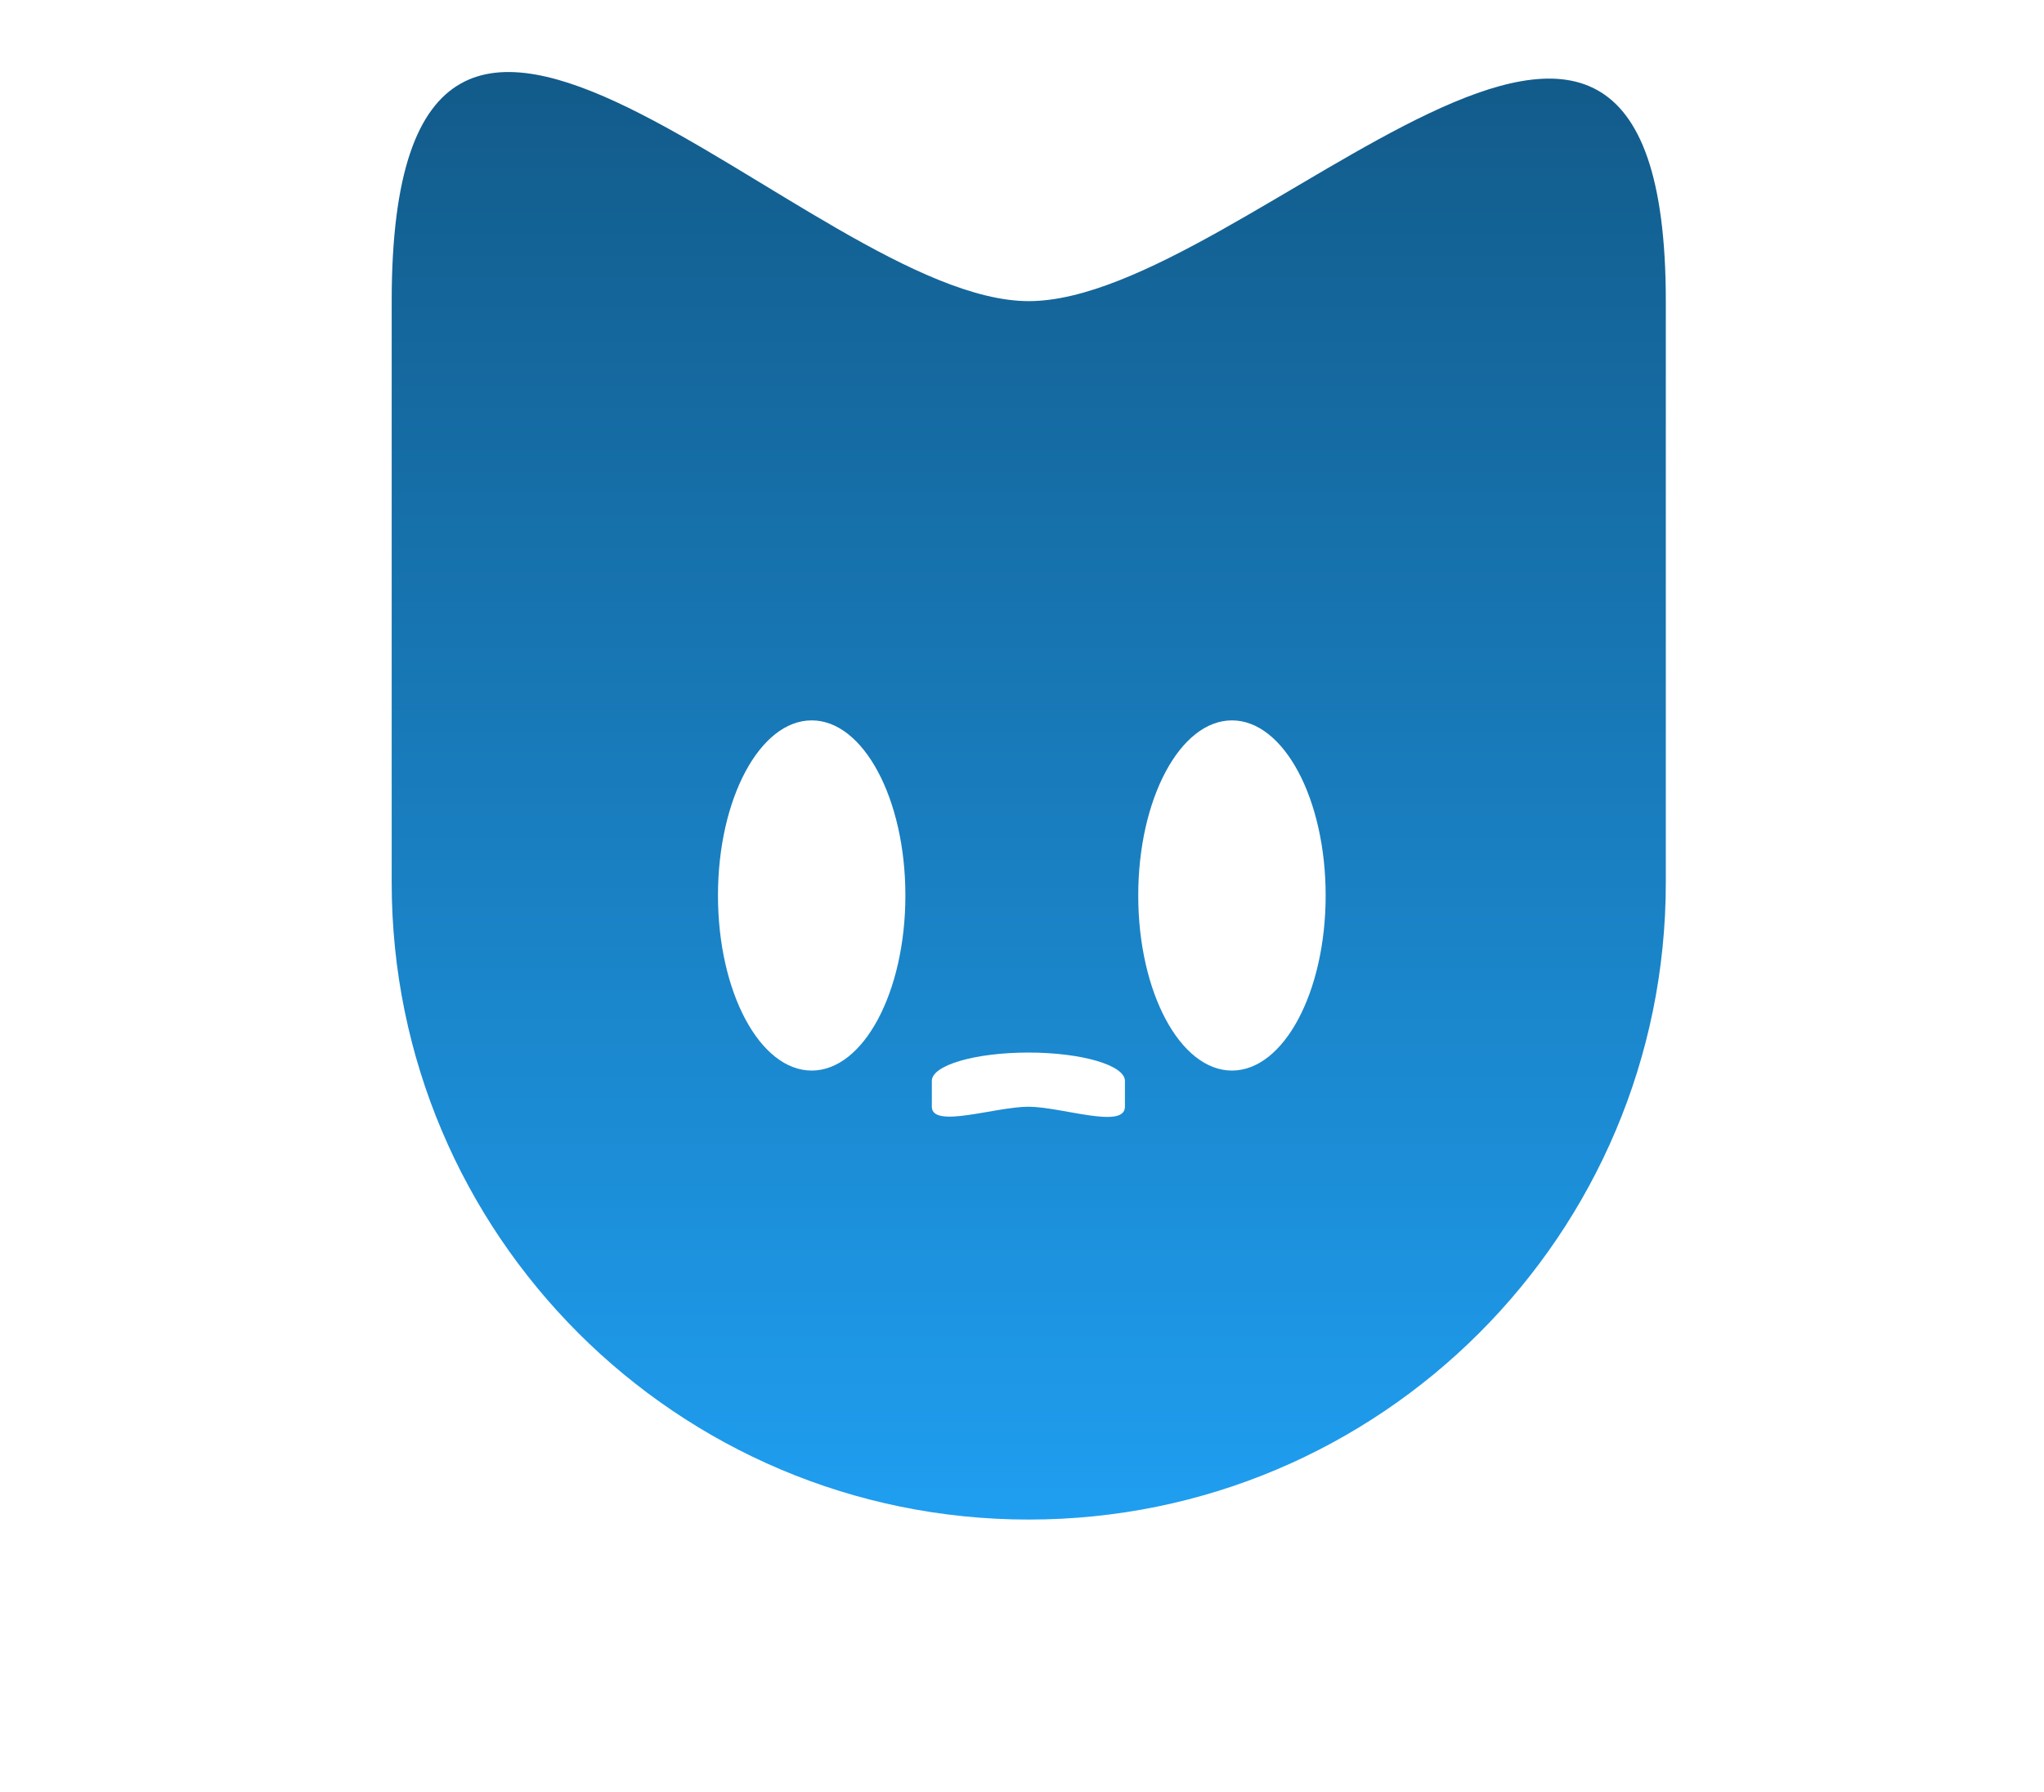 <svg width="454" height="398" viewBox="0 0 454 398" fill="none" xmlns="http://www.w3.org/2000/svg">
<path d="M370 196.055C370 274.201 306.648 337.55 228.5 337.55C150.352 337.55 87 274.201 87 196.055L87 66.891C87 -47.614 180.1 66.891 228.5 66.891C276.9 66.891 370 -44.32 370 66.891L370 196.055Z" fill="url(#paint0_linear_432_40)"/>
<path d="M206.972 240.102C206.972 236.628 216.573 233.811 228.417 233.811C240.26 233.811 249.861 236.628 249.861 240.102V245.845C249.861 250.936 235.752 245.845 228.417 245.845C221.081 245.845 206.972 250.789 206.972 245.845V240.102Z" fill="white"/>
<g filter="url(#filter0_d_432_40)">
<ellipse cx="180.285" cy="194.916" rx="20.814" ry="38.895" fill="white"/>
</g>
<g filter="url(#filter1_d_432_40)">
<ellipse cx="273.632" cy="194.916" rx="20.814" ry="38.895" fill="white"/>
</g>
<defs>
<filter id="filter0_d_432_40" x="0.271" y="0.821" width="360.028" height="396.19" filterUnits="userSpaceOnUse" color-interpolation-filters="sRGB">
<feFlood flood-opacity="0" result="BackgroundImageFix"/>
<feColorMatrix in="SourceAlpha" type="matrix" values="0 0 0 0 0 0 0 0 0 0 0 0 0 0 0 0 0 0 127 0" result="hardAlpha"/>
<feOffset dy="4"/>
<feGaussianBlur stdDeviation="79.6"/>
<feComposite in2="hardAlpha" operator="out"/>
<feColorMatrix type="matrix" values="0 0 0 0 1 0 0 0 0 1 0 0 0 0 1 0 0 0 0.25 0"/>
<feBlend mode="normal" in2="BackgroundImageFix" result="effect1_dropShadow_432_40"/>
<feBlend mode="normal" in="SourceGraphic" in2="effect1_dropShadow_432_40" result="shape"/>
</filter>
<filter id="filter1_d_432_40" x="93.618" y="0.821" width="360.028" height="396.19" filterUnits="userSpaceOnUse" color-interpolation-filters="sRGB">
<feFlood flood-opacity="0" result="BackgroundImageFix"/>
<feColorMatrix in="SourceAlpha" type="matrix" values="0 0 0 0 0 0 0 0 0 0 0 0 0 0 0 0 0 0 127 0" result="hardAlpha"/>
<feOffset dy="4"/>
<feGaussianBlur stdDeviation="79.6"/>
<feComposite in2="hardAlpha" operator="out"/>
<feColorMatrix type="matrix" values="0 0 0 0 1 0 0 0 0 1 0 0 0 0 1 0 0 0 0.25 0"/>
<feBlend mode="normal" in2="BackgroundImageFix" result="effect1_dropShadow_432_40"/>
<feBlend mode="normal" in="SourceGraphic" in2="effect1_dropShadow_432_40" result="shape"/>
</filter>
<linearGradient id="paint0_linear_432_40" x1="228.5" y1="16" x2="228.5" y2="337.55" gradientUnits="userSpaceOnUse">
<stop stop-color="#125B8A"/>
<stop offset="1" stop-color="#1F9EF0"/>
</linearGradient>
</defs>
</svg>
